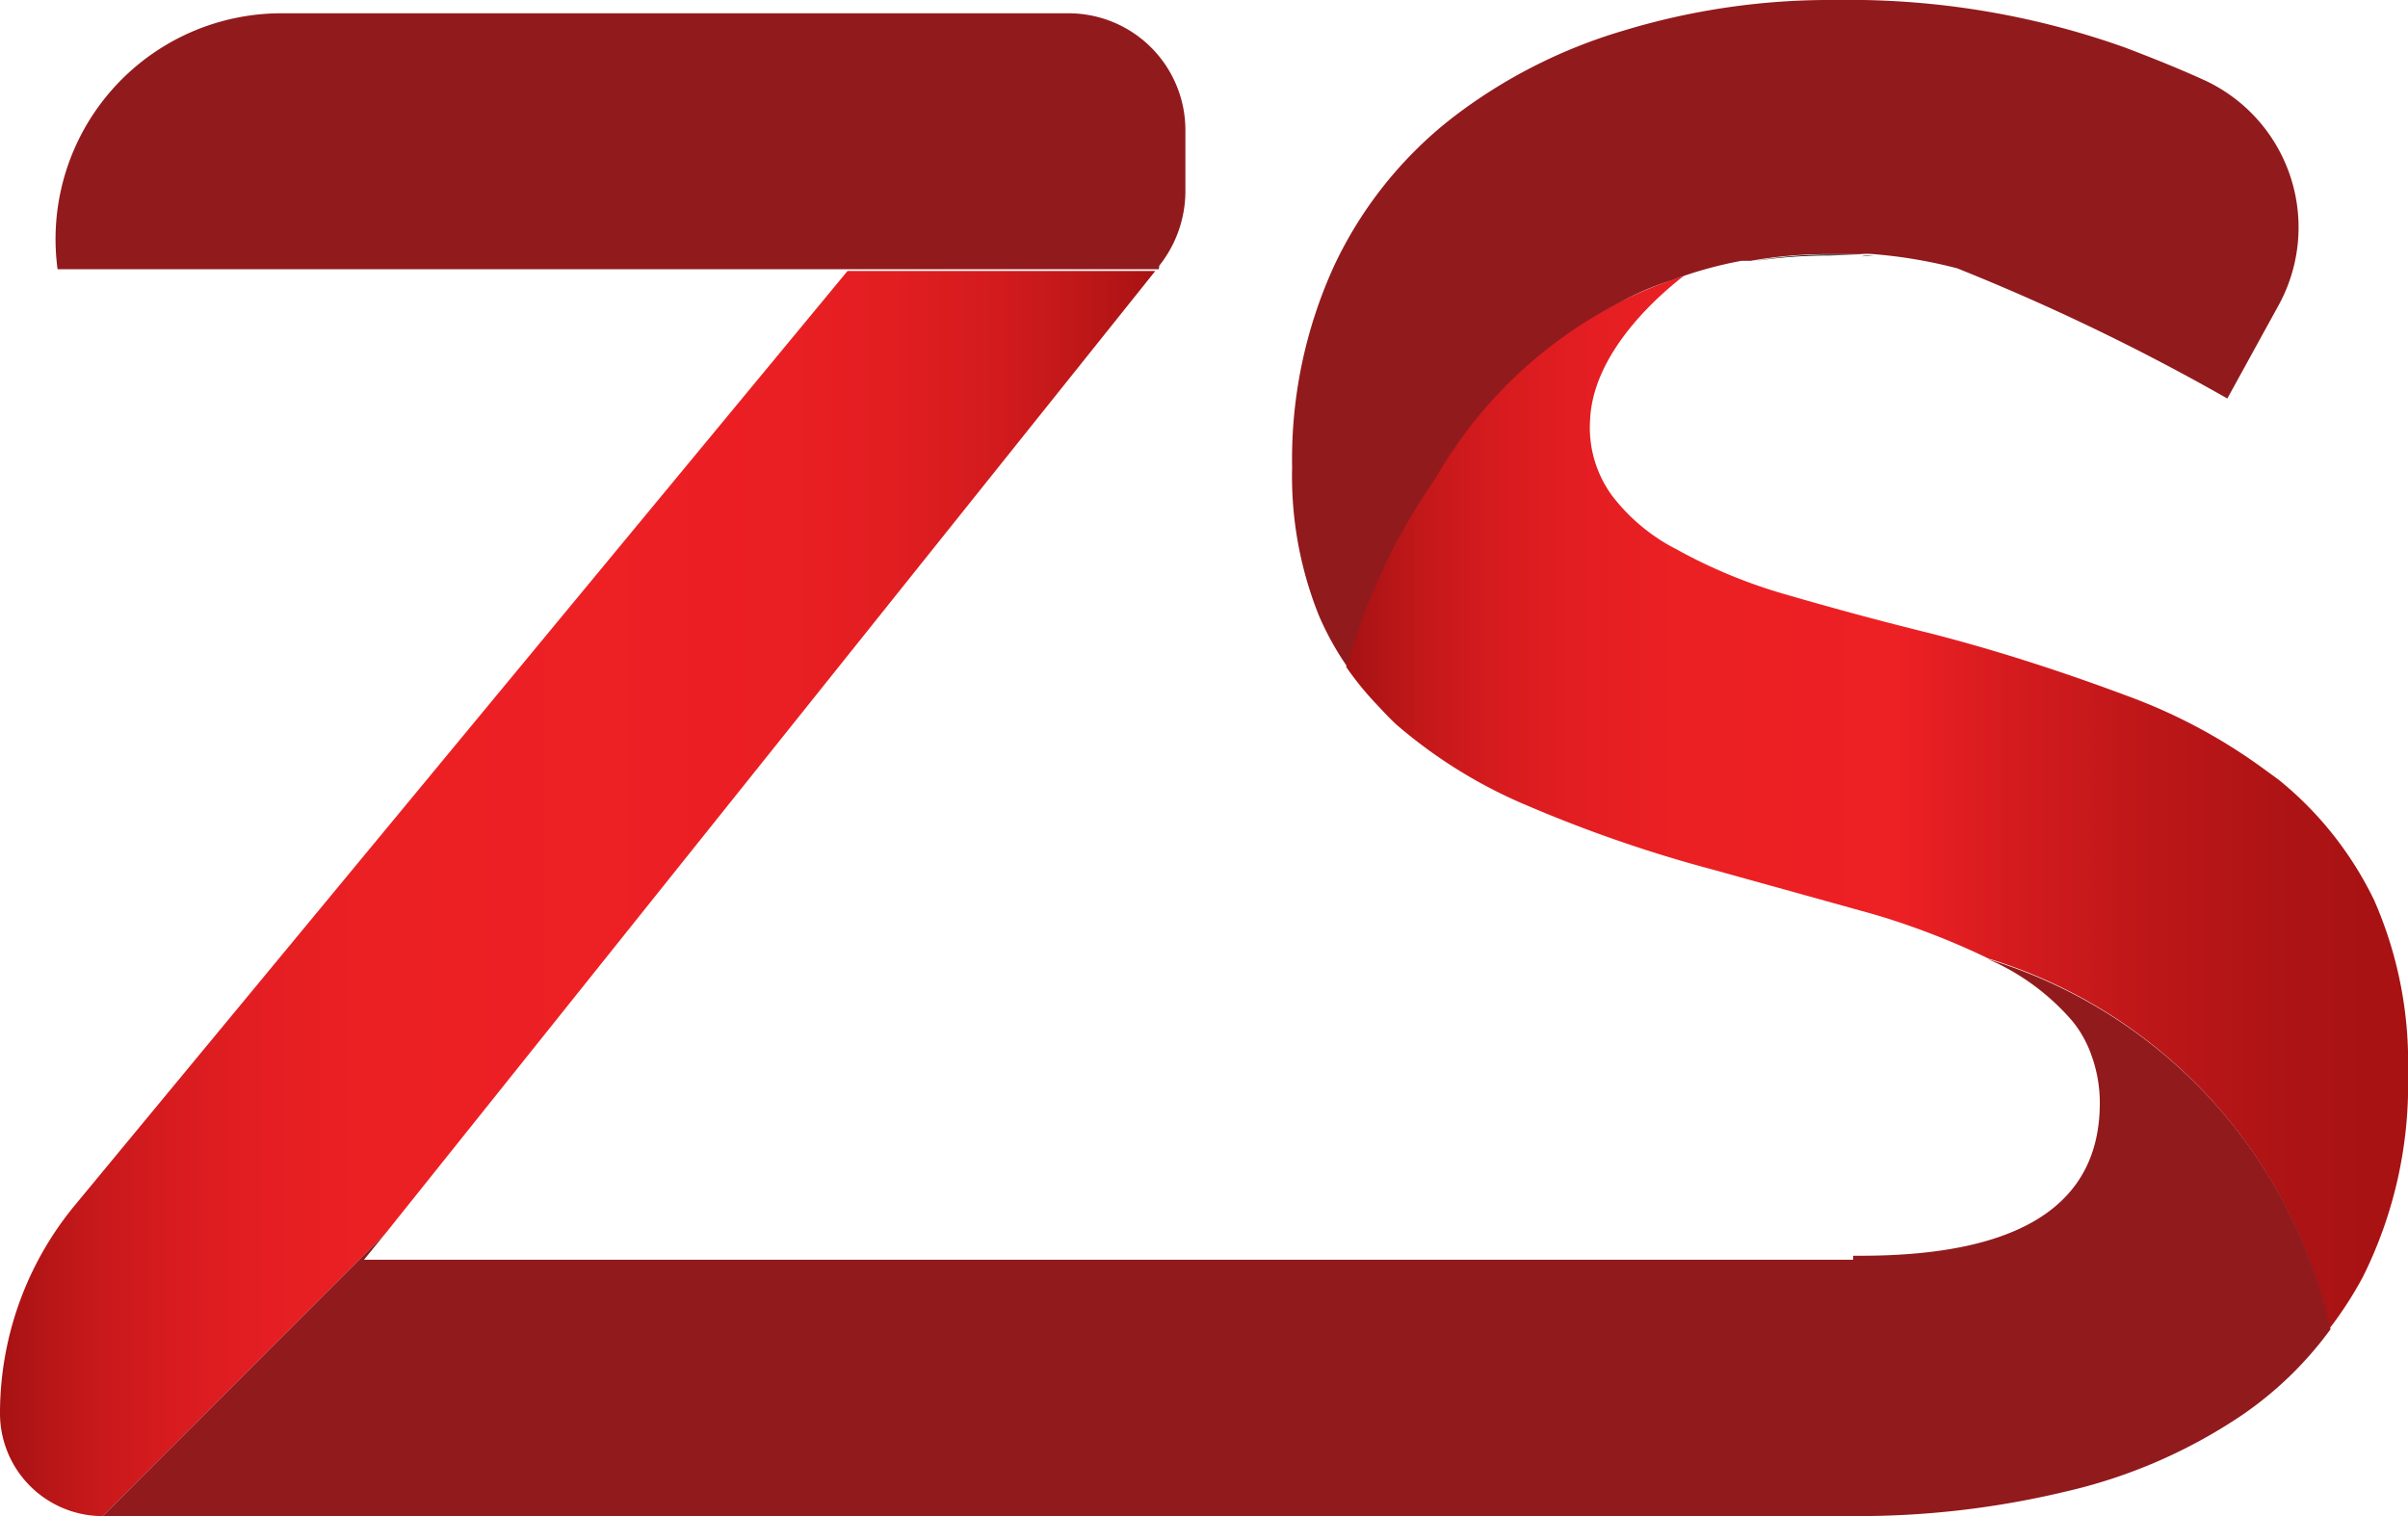 <svg xmlns="http://www.w3.org/2000/svg" xmlns:xlink="http://www.w3.org/1999/xlink" viewBox="0 0 54.38 34.24"><defs><style>.cls-1{fill:#911a1d;}.cls-2{fill:url(#linear-gradient);}.cls-3{fill:none;}.cls-4{fill:url(#linear-gradient-2);}</style><linearGradient id="linear-gradient" y1="20.18" x2="26.09" y2="20.18" gradientUnits="userSpaceOnUse"><stop offset="0" stop-color="#a71213"/><stop offset="0.01" stop-color="#aa1314"/><stop offset="0.07" stop-color="#c3181a"/><stop offset="0.14" stop-color="#d61b1e"/><stop offset="0.22" stop-color="#e31e22"/><stop offset="0.32" stop-color="#eb2023"/><stop offset="0.52" stop-color="#ed2024"/><stop offset="0.67" stop-color="#ea1f23"/><stop offset="0.77" stop-color="#e21e21"/><stop offset="0.86" stop-color="#d31b1e"/><stop offset="0.94" stop-color="#be1718"/><stop offset="1" stop-color="#a71213"/></linearGradient><linearGradient id="linear-gradient-2" x1="30.42" y1="18.12" x2="54.38" y2="18.12" gradientUnits="userSpaceOnUse"><stop offset="0" stop-color="#a71213"/><stop offset="0.01" stop-color="#aa1314"/><stop offset="0.07" stop-color="#c3181a"/><stop offset="0.14" stop-color="#d61b1e"/><stop offset="0.22" stop-color="#e31e22"/><stop offset="0.32" stop-color="#eb2023"/><stop offset="0.52" stop-color="#ed2024"/><stop offset="0.63" stop-color="#d41b1e"/><stop offset="0.77" stop-color="#bb1618"/><stop offset="0.9" stop-color="#ac1314"/><stop offset="1" stop-color="#a71213"/></linearGradient></defs><title>logo</title><g id="Layer_2" data-name="Layer 2"><g id="Layer_1-2" data-name="Layer 1"><path class="cls-1" d="M26.77,4.33V2.93A2.64,2.64,0,0,0,24.13.3H6.36A5.1,5.1,0,0,0,1.3,6.08H19.17l0,0h7L26.18,6A2.71,2.71,0,0,0,26.77,4.33Z"/><path class="cls-2" d="M19.14,6.12,1.69,27.22A7.38,7.38,0,0,0,0,31.92a2.32,2.32,0,0,0,2.32,2.32l6.39-6.39L26.09,6.12Z"/><path class="cls-3" d="M39.33,5.89l.21,0Z"/><path class="cls-3" d="M42,5.75h0Z"/><path d="M42.36,5.79a1.73,1.73,0,0,0-.32,0C42.15,5.76,42.25,5.78,42.36,5.79Z"/><path d="M42,5.75c-.25,0-.5,0-.76,0a10,10,0,0,0-1.65.15,11.26,11.26,0,0,1,1.72-.13Z"/><path class="cls-4" d="M54.38,24.24a9.1,9.1,0,0,0-.76-3.9,7.93,7.93,0,0,0-2.16-2.73l-.33-.24a12.47,12.47,0,0,0-3.08-1.65c-1.34-.5-2.83-1-4.47-1.42-1.26-.31-2.38-.62-3.34-.9a11.75,11.75,0,0,1-2.39-1,4.27,4.27,0,0,1-1.44-1.2,2.6,2.6,0,0,1-.5-1.73C36,7.53,38.39,6,38,6.24a10.16,10.16,0,0,0-5.6,4.46,14.74,14.74,0,0,0-2,4.36,6.94,6.94,0,0,0,.7.86c.14.15.28.3.43.44a11.08,11.08,0,0,0,3,1.85,30.76,30.76,0,0,0,4.19,1.44l3.6,1a17.11,17.11,0,0,1,2.59,1A11.27,11.27,0,0,1,52.61,30a8.54,8.54,0,0,0,.75-1.16A9.73,9.73,0,0,0,54.38,24.24Z"/><path class="cls-1" d="M44.89,21.66l.16.07a5.27,5.27,0,0,1,1.75,1.33,2.54,2.54,0,0,1,.43.77,3.14,3.14,0,0,1,.19,1.08q0,3.45-5.4,3.45h-.17v.09H8.22l.49-.6L2.32,34.24h39.6a20.12,20.12,0,0,0,4.71-.55,11.85,11.85,0,0,0,4-1.73,8.19,8.19,0,0,0,2-1.94A11.27,11.27,0,0,0,44.89,21.66Z"/><path class="cls-1" d="M36.56,6.84a6.61,6.61,0,0,1,1.19-.51,9.22,9.22,0,0,1,1.58-.44l.21,0a10,10,0,0,1,1.65-.15c.26,0,.51,0,.76,0H42a1.73,1.73,0,0,1,.32,0,11,11,0,0,1,1.88.32A49.47,49.47,0,0,1,50.3,9l1.16-2.11a3.66,3.66,0,0,0-1.68-5.08c-.57-.26-1.17-.5-1.8-.74A18.57,18.57,0,0,0,41.45,0a16,16,0,0,0-4.78.69,11.78,11.78,0,0,0-3.91,2A9.19,9.19,0,0,0,30.13,6a10.49,10.49,0,0,0-.95,4.55,8.45,8.45,0,0,0,.6,3.34,6.56,6.56,0,0,0,.64,1.16,14,14,0,0,1,2-4.25A10.1,10.1,0,0,1,36.56,6.84Z"/></g></g></svg>